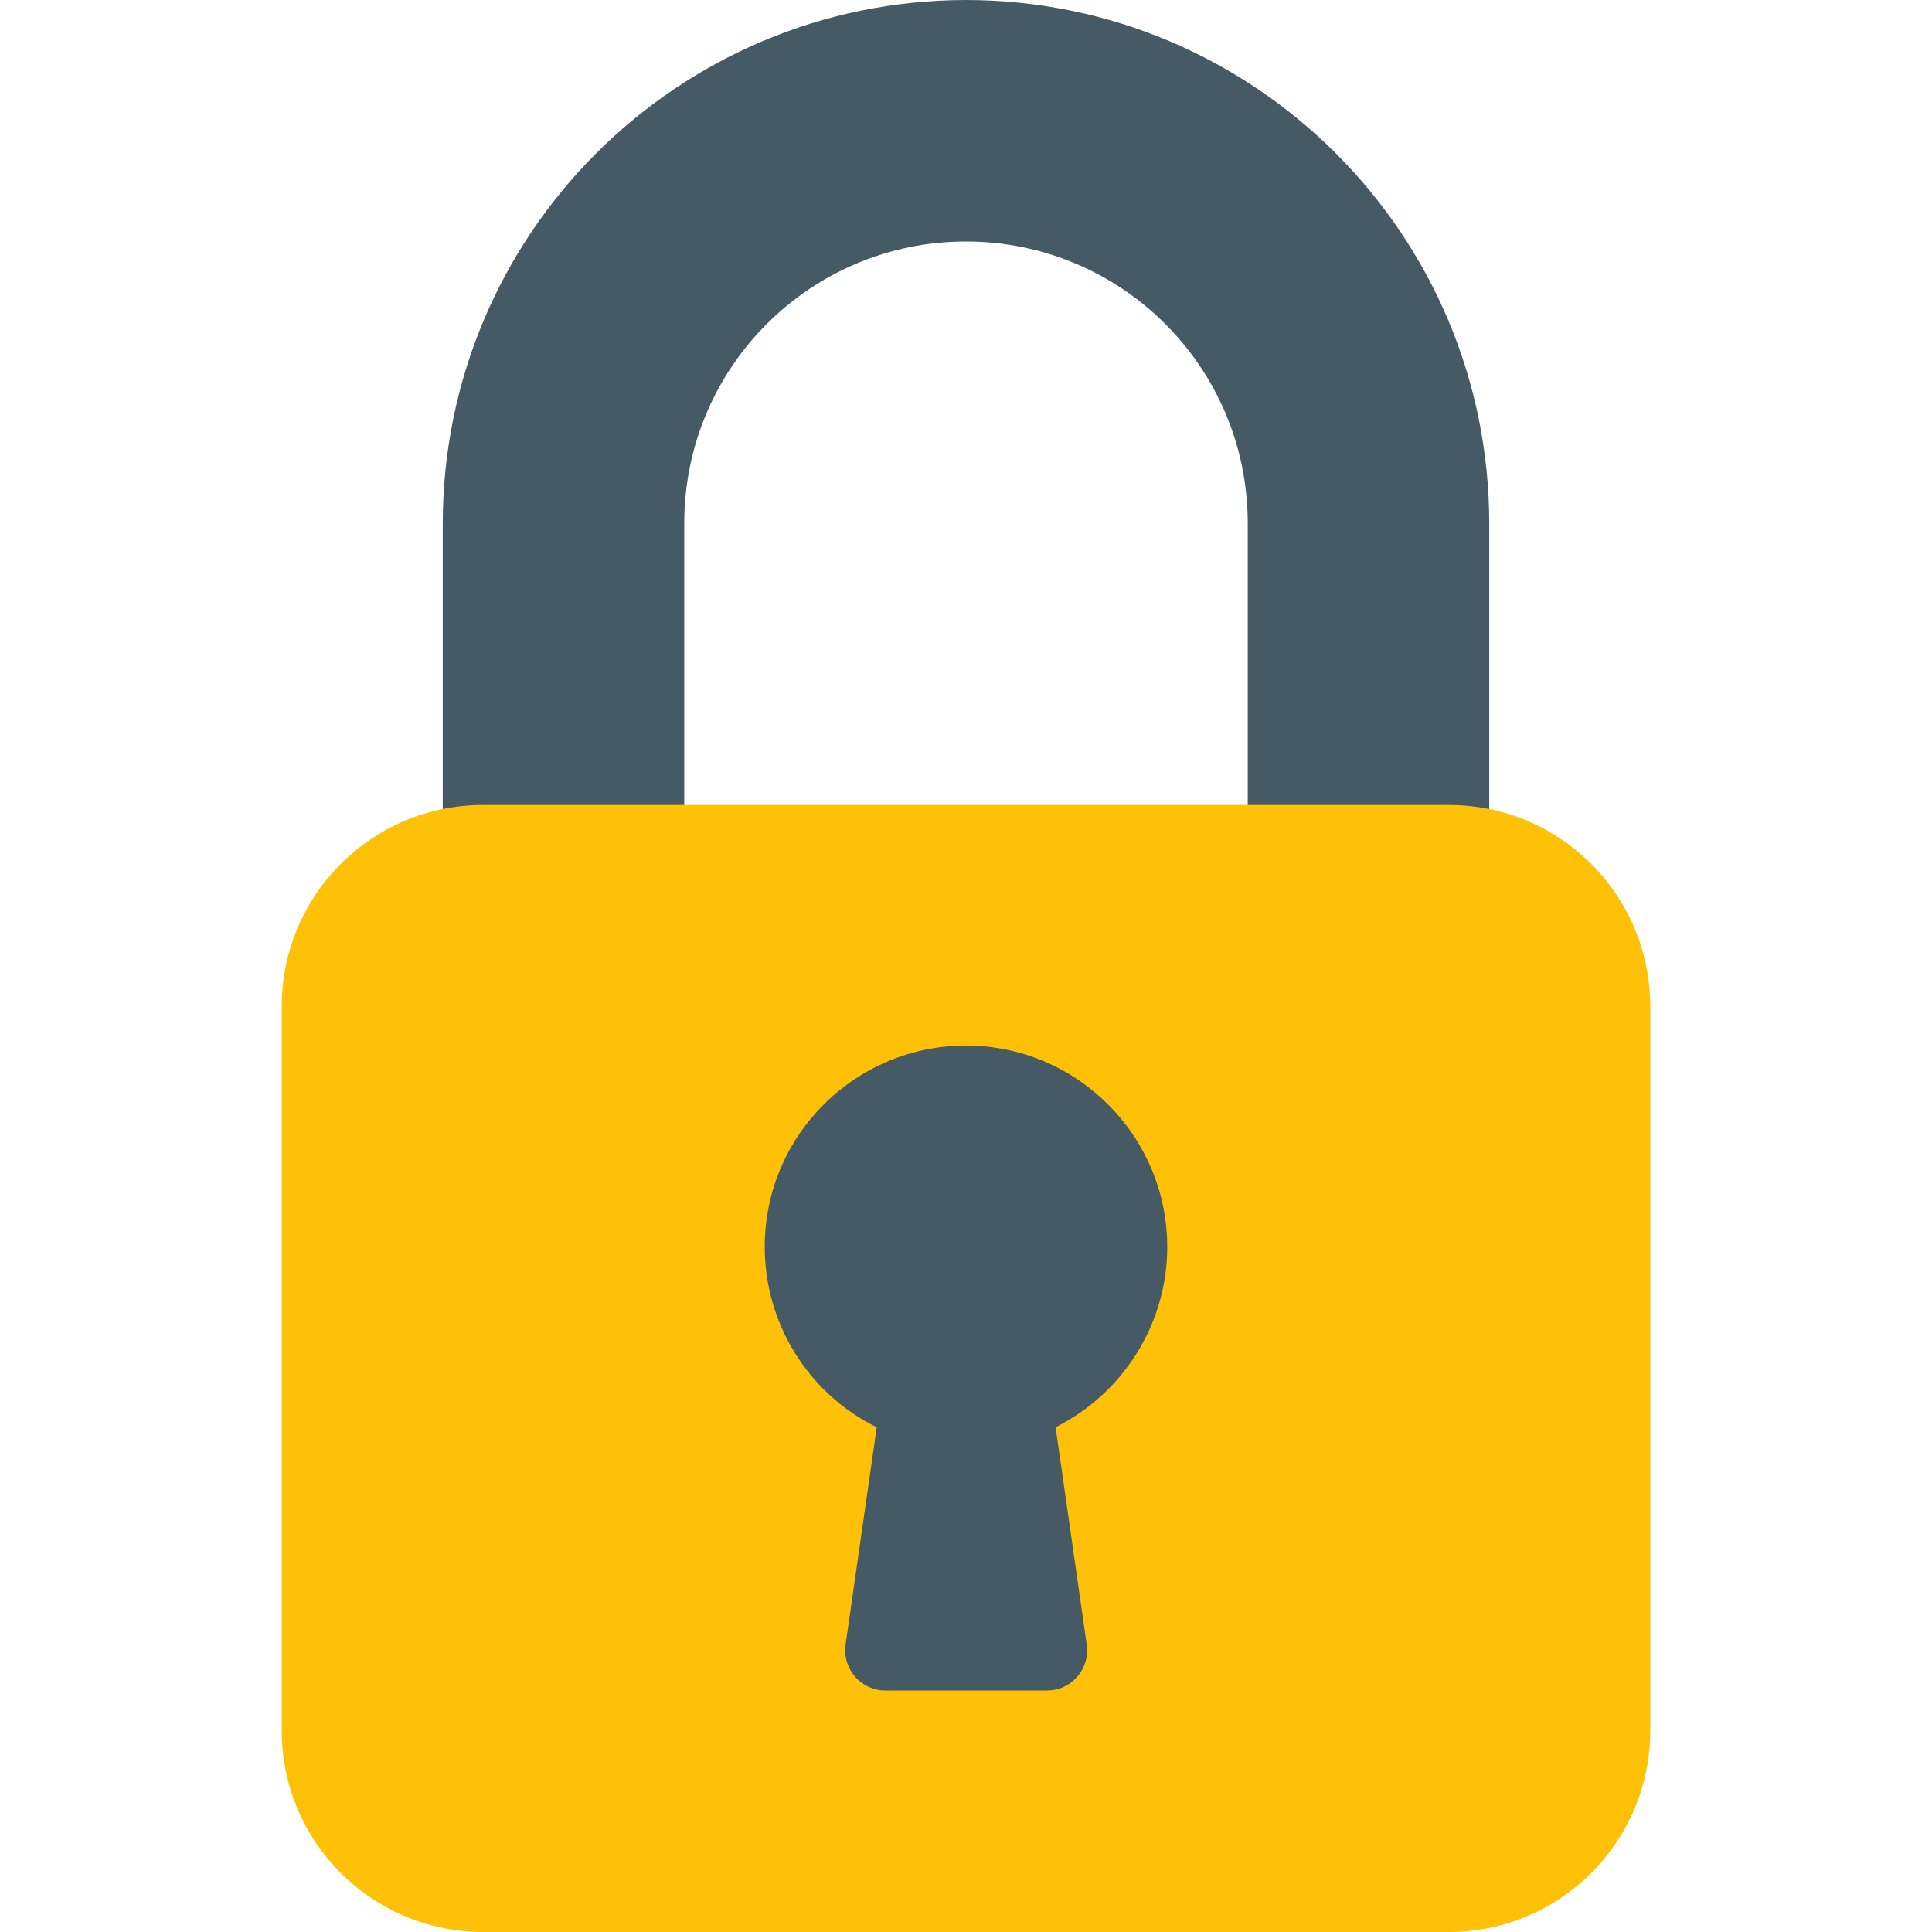 <?xml version="1.0" encoding="UTF-8"?>
<svg xmlns="http://www.w3.org/2000/svg" xmlns:xlink="http://www.w3.org/1999/xlink" width="24pt" height="24pt" viewBox="0 0 24 24" version="1.1">
<g id="surface1">
<path style=" stroke:none;fill-rule:nonzero;fill:rgb(27.059%,35.294%,39.216%);fill-opacity:1;" d="M 12 0 C 8.41 0.004 5.504 2.91 5.5 6.5 L 5.5 10.5 C 5.5 10.777 5.723 11 6 11 L 8 11 C 8.277 11 8.5 10.777 8.5 10.5 L 8.5 6.5 C 8.5 4.566 10.066 3 12 3 C 13.934 3 15.5 4.566 15.5 6.5 L 15.5 10.5 C 15.5 10.777 15.723 11 16 11 L 18 11 C 18.277 11 18.5 10.777 18.5 10.5 L 18.5 6.5 C 18.496 2.91 15.59 0.004 12 0 Z M 12 0 "/>
<path style=" stroke:none;fill-rule:nonzero;fill:rgb(100%,75.686%,2.745%);fill-opacity:1;" d="M 6 10 L 18 10 C 19.379 10 20.5 11.121 20.5 12.5 L 20.5 21.5 C 20.5 22.879 19.379 24 18 24 L 6 24 C 4.621 24 3.5 22.879 3.5 21.5 L 3.5 12.5 C 3.5 11.121 4.621 10 6 10 Z M 6 10 "/>
<path style=" stroke:none;fill-rule:nonzero;fill:rgb(27.059%,35.294%,39.216%);fill-opacity:1;" d="M 14.5 15.5 C 14.504 14.121 13.391 12.996 12.012 12.988 C 10.629 12.984 9.504 14.098 9.5 15.48 C 9.496 16.434 10.035 17.309 10.891 17.73 L 10.504 20.43 C 10.465 20.703 10.656 20.957 10.93 20.996 C 10.953 21 10.977 21 11 21 L 13 21 C 13.277 21.004 13.504 20.781 13.504 20.504 C 13.504 20.48 13.504 20.453 13.5 20.43 L 13.113 17.73 C 13.957 17.305 14.496 16.445 14.5 15.5 Z M 14.5 15.5 "/>
</g>
</svg>
